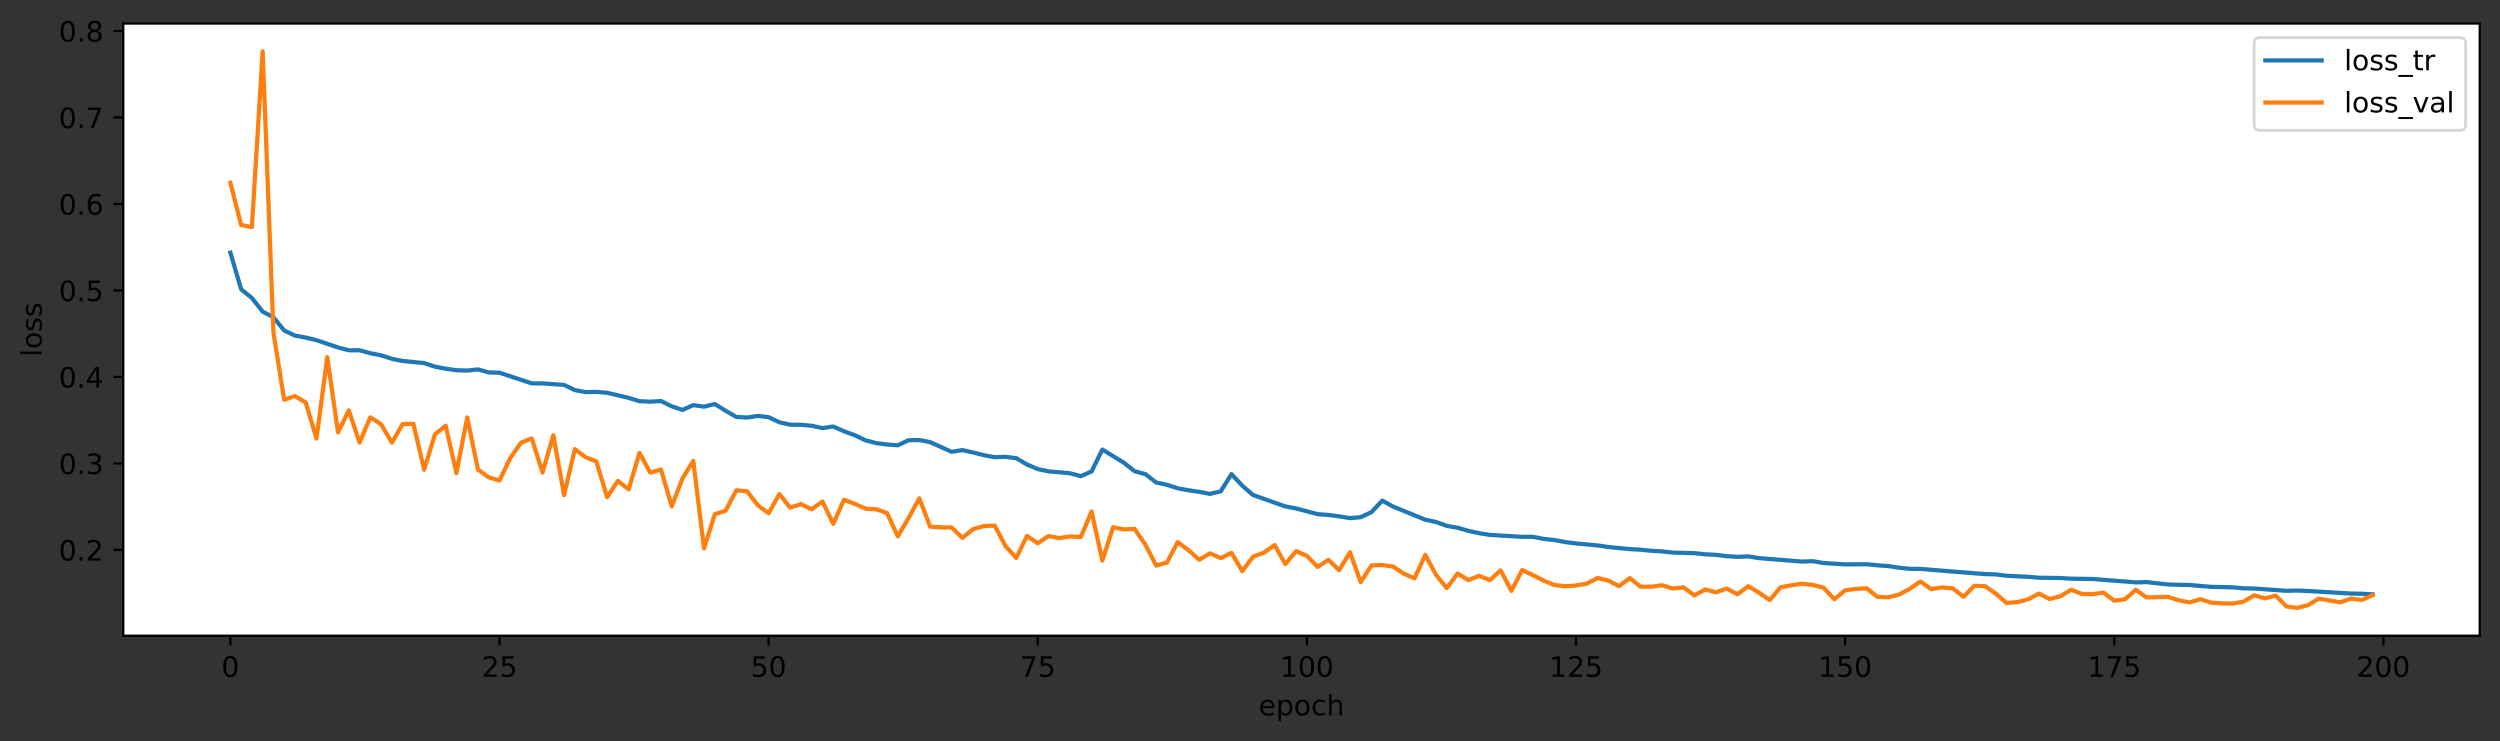 <?xml version="1.0" encoding="utf-8" standalone="no"?>
<!DOCTYPE svg PUBLIC "-//W3C//DTD SVG 1.1//EN"
  "http://www.w3.org/Graphics/SVG/1.1/DTD/svg11.dtd">
<!-- Created with matplotlib (https://matplotlib.org/) -->
<svg height="263.358pt" version="1.1" viewBox="0 0 887.981 263.358" width="887.981pt" xmlns="http://www.w3.org/2000/svg" xmlns:xlink="http://www.w3.org/1999/xlink">
 <rect x="0" y="0" width="887.981" height="263.358" fill="#333333" stroke="none"/>
 <defs>
  <style type="text/css">*{stroke-linecap:butt;stroke-linejoin:round;}</style>
 </defs>
 <g id="figure_1">
  <g id="patch_1">
   <path d="M 0 263.358 
L 887.981 263.358 
L 887.981 0 
L 0 0 
z
" style="fill:none;"/>
  </g>
  <g id="axes_1">
   <g id="patch_2">
    <path d="M 43.781 225.802 
L 880.781 225.802 
L 880.781 8.362 
L 43.781 8.362 
z
" style="fill:#ffffff;"/>
   </g>
   <g id="matplotlib.axis_1">
    <g id="xtick_1">
     <g id="line2d_1">
      <defs>
       <path d="M 0 0 
L 0 3.5 
" id="mc85130b541" style="stroke:#000000;stroke-width:0.8;"/>
      </defs>
      <g>
       <use style="stroke:#000000;stroke-width:0.8;" x="81.827" xlink:href="#mc85130b541" y="225.802"/>
      </g>
     </g>
     <g id="text_1">
      <!-- 0 -->
      <g transform="translate(78.645 240.4)scale(0.1 -0.1)">
       <defs>
        <path d="M 31.781 66.406 
Q 24.172 66.406 20.328 58.906 
Q 16.5 51.422 16.5 36.375 
Q 16.5 21.391 20.328 13.891 
Q 24.172 6.391 31.781 6.391 
Q 39.453 6.391 43.281 13.891 
Q 47.125 21.391 47.125 36.375 
Q 47.125 51.422 43.281 58.906 
Q 39.453 66.406 31.781 66.406 
z
M 31.781 74.219 
Q 44.047 74.219 50.516 64.516 
Q 56.984 54.828 56.984 36.375 
Q 56.984 17.969 50.516 8.266 
Q 44.047 -1.422 31.781 -1.422 
Q 19.531 -1.422 13.062 8.266 
Q 6.594 17.969 6.594 36.375 
Q 6.594 54.828 13.062 64.516 
Q 19.531 74.219 31.781 74.219 
z
" id="DejaVuSans-48"/>
       </defs>
       <use xlink:href="#DejaVuSans-48"/>
      </g>
     </g>
    </g>
    <g id="xtick_2">
     <g id="line2d_2">
      <g>
       <use style="stroke:#000000;stroke-width:0.8;" x="177.418" xlink:href="#mc85130b541" y="225.802"/>
      </g>
     </g>
     <g id="text_2">
      <!-- 25 -->
      <g transform="translate(171.056 240.4)scale(0.1 -0.1)">
       <defs>
        <path d="M 19.188 8.297 
L 53.609 8.297 
L 53.609 0 
L 7.328 0 
L 7.328 8.297 
Q 12.938 14.109 22.625 23.891 
Q 32.328 33.688 34.812 36.531 
Q 39.547 41.844 41.422 45.531 
Q 43.312 49.219 43.312 52.781 
Q 43.312 58.594 39.234 62.25 
Q 35.156 65.922 28.609 65.922 
Q 23.969 65.922 18.812 64.312 
Q 13.672 62.703 7.812 59.422 
L 7.812 69.391 
Q 13.766 71.781 18.938 73 
Q 24.125 74.219 28.422 74.219 
Q 39.75 74.219 46.484 68.547 
Q 53.219 62.891 53.219 53.422 
Q 53.219 48.922 51.531 44.891 
Q 49.859 40.875 45.406 35.406 
Q 44.188 33.984 37.641 27.219 
Q 31.109 20.453 19.188 8.297 
z
" id="DejaVuSans-50"/>
        <path d="M 10.797 72.906 
L 49.516 72.906 
L 49.516 64.594 
L 19.828 64.594 
L 19.828 46.734 
Q 21.969 47.469 24.109 47.828 
Q 26.266 48.188 28.422 48.188 
Q 40.625 48.188 47.75 41.5 
Q 54.891 34.812 54.891 23.391 
Q 54.891 11.625 47.562 5.094 
Q 40.234 -1.422 26.906 -1.422 
Q 22.312 -1.422 17.547 -0.641 
Q 12.797 0.141 7.719 1.703 
L 7.719 11.625 
Q 12.109 9.234 16.797 8.062 
Q 21.484 6.891 26.703 6.891 
Q 35.156 6.891 40.078 11.328 
Q 45.016 15.766 45.016 23.391 
Q 45.016 31 40.078 35.438 
Q 35.156 39.891 26.703 39.891 
Q 22.75 39.891 18.812 39.016 
Q 14.891 38.141 10.797 36.281 
z
" id="DejaVuSans-53"/>
       </defs>
       <use xlink:href="#DejaVuSans-50"/>
       <use x="63.623" xlink:href="#DejaVuSans-53"/>
      </g>
     </g>
    </g>
    <g id="xtick_3">
     <g id="line2d_3">
      <g>
       <use style="stroke:#000000;stroke-width:0.8;" x="273.01" xlink:href="#mc85130b541" y="225.802"/>
      </g>
     </g>
     <g id="text_3">
      <!-- 50 -->
      <g transform="translate(266.647 240.4)scale(0.1 -0.1)">
       <use xlink:href="#DejaVuSans-53"/>
       <use x="63.623" xlink:href="#DejaVuSans-48"/>
      </g>
     </g>
    </g>
    <g id="xtick_4">
     <g id="line2d_4">
      <g>
       <use style="stroke:#000000;stroke-width:0.8;" x="368.601" xlink:href="#mc85130b541" y="225.802"/>
      </g>
     </g>
     <g id="text_4">
      <!-- 75 -->
      <g transform="translate(362.239 240.4)scale(0.1 -0.1)">
       <defs>
        <path d="M 8.203 72.906 
L 55.078 72.906 
L 55.078 68.703 
L 28.609 0 
L 18.312 0 
L 43.219 64.594 
L 8.203 64.594 
z
" id="DejaVuSans-55"/>
       </defs>
       <use xlink:href="#DejaVuSans-55"/>
       <use x="63.623" xlink:href="#DejaVuSans-53"/>
      </g>
     </g>
    </g>
    <g id="xtick_5">
     <g id="line2d_5">
      <g>
       <use style="stroke:#000000;stroke-width:0.8;" x="464.193" xlink:href="#mc85130b541" y="225.802"/>
      </g>
     </g>
     <g id="text_5">
      <!-- 100 -->
      <g transform="translate(454.649 240.4)scale(0.1 -0.1)">
       <defs>
        <path d="M 12.406 8.297 
L 28.516 8.297 
L 28.516 63.922 
L 10.984 60.406 
L 10.984 69.391 
L 28.422 72.906 
L 38.281 72.906 
L 38.281 8.297 
L 54.391 8.297 
L 54.391 0 
L 12.406 0 
z
" id="DejaVuSans-49"/>
       </defs>
       <use xlink:href="#DejaVuSans-49"/>
       <use x="63.623" xlink:href="#DejaVuSans-48"/>
       <use x="127.246" xlink:href="#DejaVuSans-48"/>
      </g>
     </g>
    </g>
    <g id="xtick_6">
     <g id="line2d_6">
      <g>
       <use style="stroke:#000000;stroke-width:0.8;" x="559.785" xlink:href="#mc85130b541" y="225.802"/>
      </g>
     </g>
     <g id="text_6">
      <!-- 125 -->
      <g transform="translate(550.241 240.4)scale(0.1 -0.1)">
       <use xlink:href="#DejaVuSans-49"/>
       <use x="63.623" xlink:href="#DejaVuSans-50"/>
       <use x="127.246" xlink:href="#DejaVuSans-53"/>
      </g>
     </g>
    </g>
    <g id="xtick_7">
     <g id="line2d_7">
      <g>
       <use style="stroke:#000000;stroke-width:0.8;" x="655.376" xlink:href="#mc85130b541" y="225.802"/>
      </g>
     </g>
     <g id="text_7">
      <!-- 150 -->
      <g transform="translate(645.833 240.4)scale(0.1 -0.1)">
       <use xlink:href="#DejaVuSans-49"/>
       <use x="63.623" xlink:href="#DejaVuSans-53"/>
       <use x="127.246" xlink:href="#DejaVuSans-48"/>
      </g>
     </g>
    </g>
    <g id="xtick_8">
     <g id="line2d_8">
      <g>
       <use style="stroke:#000000;stroke-width:0.8;" x="750.968" xlink:href="#mc85130b541" y="225.802"/>
      </g>
     </g>
     <g id="text_8">
      <!-- 175 -->
      <g transform="translate(741.424 240.4)scale(0.1 -0.1)">
       <use xlink:href="#DejaVuSans-49"/>
       <use x="63.623" xlink:href="#DejaVuSans-55"/>
       <use x="127.246" xlink:href="#DejaVuSans-53"/>
      </g>
     </g>
    </g>
    <g id="xtick_9">
     <g id="line2d_9">
      <g>
       <use style="stroke:#000000;stroke-width:0.8;" x="846.559" xlink:href="#mc85130b541" y="225.802"/>
      </g>
     </g>
     <g id="text_9">
      <!-- 200 -->
      <g transform="translate(837.016 240.4)scale(0.1 -0.1)">
       <use xlink:href="#DejaVuSans-50"/>
       <use x="63.623" xlink:href="#DejaVuSans-48"/>
       <use x="127.246" xlink:href="#DejaVuSans-48"/>
      </g>
     </g>
    </g>
    <g id="text_10">
     <!-- epoch -->
     <g transform="translate(447.053 254.078)scale(0.1 -0.1)">
      <defs>
       <path d="M 56.203 29.594 
L 56.203 25.203 
L 14.891 25.203 
Q 15.484 15.922 20.484 11.062 
Q 25.484 6.203 34.422 6.203 
Q 39.594 6.203 44.453 7.469 
Q 49.312 8.734 54.109 11.281 
L 54.109 2.781 
Q 49.266 0.734 44.188 -0.344 
Q 39.109 -1.422 33.891 -1.422 
Q 20.797 -1.422 13.156 6.188 
Q 5.516 13.812 5.516 26.812 
Q 5.516 40.234 12.766 48.109 
Q 20.016 56 32.328 56 
Q 43.359 56 49.781 48.891 
Q 56.203 41.797 56.203 29.594 
z
M 47.219 32.234 
Q 47.125 39.594 43.094 43.984 
Q 39.062 48.391 32.422 48.391 
Q 24.906 48.391 20.391 44.141 
Q 15.875 39.891 15.188 32.172 
z
" id="DejaVuSans-101"/>
       <path d="M 18.109 8.203 
L 18.109 -20.797 
L 9.078 -20.797 
L 9.078 54.688 
L 18.109 54.688 
L 18.109 46.391 
Q 20.953 51.266 25.266 53.625 
Q 29.594 56 35.594 56 
Q 45.562 56 51.781 48.094 
Q 58.016 40.188 58.016 27.297 
Q 58.016 14.406 51.781 6.484 
Q 45.562 -1.422 35.594 -1.422 
Q 29.594 -1.422 25.266 0.953 
Q 20.953 3.328 18.109 8.203 
z
M 48.688 27.297 
Q 48.688 37.203 44.609 42.844 
Q 40.531 48.484 33.406 48.484 
Q 26.266 48.484 22.188 42.844 
Q 18.109 37.203 18.109 27.297 
Q 18.109 17.391 22.188 11.75 
Q 26.266 6.109 33.406 6.109 
Q 40.531 6.109 44.609 11.75 
Q 48.688 17.391 48.688 27.297 
z
" id="DejaVuSans-112"/>
       <path d="M 30.609 48.391 
Q 23.391 48.391 19.188 42.75 
Q 14.984 37.109 14.984 27.297 
Q 14.984 17.484 19.156 11.844 
Q 23.344 6.203 30.609 6.203 
Q 37.797 6.203 41.984 11.859 
Q 46.188 17.531 46.188 27.297 
Q 46.188 37.016 41.984 42.703 
Q 37.797 48.391 30.609 48.391 
z
M 30.609 56 
Q 42.328 56 49.016 48.375 
Q 55.719 40.766 55.719 27.297 
Q 55.719 13.875 49.016 6.219 
Q 42.328 -1.422 30.609 -1.422 
Q 18.844 -1.422 12.172 6.219 
Q 5.516 13.875 5.516 27.297 
Q 5.516 40.766 12.172 48.375 
Q 18.844 56 30.609 56 
z
" id="DejaVuSans-111"/>
       <path d="M 48.781 52.594 
L 48.781 44.188 
Q 44.969 46.297 41.141 47.344 
Q 37.312 48.391 33.406 48.391 
Q 24.656 48.391 19.812 42.844 
Q 14.984 37.312 14.984 27.297 
Q 14.984 17.281 19.812 11.734 
Q 24.656 6.203 33.406 6.203 
Q 37.312 6.203 41.141 7.25 
Q 44.969 8.297 48.781 10.406 
L 48.781 2.094 
Q 45.016 0.344 40.984 -0.531 
Q 36.969 -1.422 32.422 -1.422 
Q 20.062 -1.422 12.781 6.344 
Q 5.516 14.109 5.516 27.297 
Q 5.516 40.672 12.859 48.328 
Q 20.219 56 33.016 56 
Q 37.156 56 41.109 55.141 
Q 45.062 54.297 48.781 52.594 
z
" id="DejaVuSans-99"/>
       <path d="M 54.891 33.016 
L 54.891 0 
L 45.906 0 
L 45.906 32.719 
Q 45.906 40.484 42.875 44.328 
Q 39.844 48.188 33.797 48.188 
Q 26.516 48.188 22.312 43.547 
Q 18.109 38.922 18.109 30.906 
L 18.109 0 
L 9.078 0 
L 9.078 75.984 
L 18.109 75.984 
L 18.109 46.188 
Q 21.344 51.125 25.703 53.562 
Q 30.078 56 35.797 56 
Q 45.219 56 50.047 50.172 
Q 54.891 44.344 54.891 33.016 
z
" id="DejaVuSans-104"/>
      </defs>
      <use xlink:href="#DejaVuSans-101"/>
      <use x="61.523" xlink:href="#DejaVuSans-112"/>
      <use x="125" xlink:href="#DejaVuSans-111"/>
      <use x="186.182" xlink:href="#DejaVuSans-99"/>
      <use x="241.162" xlink:href="#DejaVuSans-104"/>
     </g>
    </g>
   </g>
   <g id="matplotlib.axis_2">
    <g id="ytick_1">
     <g id="line2d_10">
      <defs>
       <path d="M 0 0 
L -3.5 0 
" id="mb9d4e9061e" style="stroke:#000000;stroke-width:0.8;"/>
      </defs>
      <g>
       <use style="stroke:#000000;stroke-width:0.8;" x="43.781" xlink:href="#mb9d4e9061e" y="195.312"/>
      </g>
     </g>
     <g id="text_11">
      <!-- 0.2 -->
      <g transform="translate(20.878 199.111)scale(0.1 -0.1)">
       <defs>
        <path d="M 10.688 12.406 
L 21 12.406 
L 21 0 
L 10.688 0 
z
" id="DejaVuSans-46"/>
       </defs>
       <use xlink:href="#DejaVuSans-48"/>
       <use x="63.623" xlink:href="#DejaVuSans-46"/>
       <use x="95.41" xlink:href="#DejaVuSans-50"/>
      </g>
     </g>
    </g>
    <g id="ytick_2">
     <g id="line2d_11">
      <g>
       <use style="stroke:#000000;stroke-width:0.8;" x="43.781" xlink:href="#mb9d4e9061e" y="164.593"/>
      </g>
     </g>
     <g id="text_12">
      <!-- 0.3 -->
      <g transform="translate(20.878 168.393)scale(0.1 -0.1)">
       <defs>
        <path d="M 40.578 39.312 
Q 47.656 37.797 51.625 33 
Q 55.609 28.219 55.609 21.188 
Q 55.609 10.406 48.188 4.484 
Q 40.766 -1.422 27.094 -1.422 
Q 22.516 -1.422 17.656 -0.516 
Q 12.797 0.391 7.625 2.203 
L 7.625 11.719 
Q 11.719 9.328 16.594 8.109 
Q 21.484 6.891 26.812 6.891 
Q 36.078 6.891 40.938 10.547 
Q 45.797 14.203 45.797 21.188 
Q 45.797 27.641 41.281 31.266 
Q 36.766 34.906 28.719 34.906 
L 20.219 34.906 
L 20.219 43.016 
L 29.109 43.016 
Q 36.375 43.016 40.234 45.922 
Q 44.094 48.828 44.094 54.297 
Q 44.094 59.906 40.109 62.906 
Q 36.141 65.922 28.719 65.922 
Q 24.656 65.922 20.016 65.031 
Q 15.375 64.156 9.812 62.312 
L 9.812 71.094 
Q 15.438 72.656 20.344 73.438 
Q 25.25 74.219 29.594 74.219 
Q 40.828 74.219 47.359 69.109 
Q 53.906 64.016 53.906 55.328 
Q 53.906 49.266 50.438 45.094 
Q 46.969 40.922 40.578 39.312 
z
" id="DejaVuSans-51"/>
       </defs>
       <use xlink:href="#DejaVuSans-48"/>
       <use x="63.623" xlink:href="#DejaVuSans-46"/>
       <use x="95.41" xlink:href="#DejaVuSans-51"/>
      </g>
     </g>
    </g>
    <g id="ytick_3">
     <g id="line2d_12">
      <g>
       <use style="stroke:#000000;stroke-width:0.8;" x="43.781" xlink:href="#mb9d4e9061e" y="133.874"/>
      </g>
     </g>
     <g id="text_13">
      <!-- 0.4 -->
      <g transform="translate(20.878 137.674)scale(0.1 -0.1)">
       <defs>
        <path d="M 37.797 64.312 
L 12.891 25.391 
L 37.797 25.391 
z
M 35.203 72.906 
L 47.609 72.906 
L 47.609 25.391 
L 58.016 25.391 
L 58.016 17.188 
L 47.609 17.188 
L 47.609 0 
L 37.797 0 
L 37.797 17.188 
L 4.891 17.188 
L 4.891 26.703 
z
" id="DejaVuSans-52"/>
       </defs>
       <use xlink:href="#DejaVuSans-48"/>
       <use x="63.623" xlink:href="#DejaVuSans-46"/>
       <use x="95.41" xlink:href="#DejaVuSans-52"/>
      </g>
     </g>
    </g>
    <g id="ytick_4">
     <g id="line2d_13">
      <g>
       <use style="stroke:#000000;stroke-width:0.8;" x="43.781" xlink:href="#mb9d4e9061e" y="103.156"/>
      </g>
     </g>
     <g id="text_14">
      <!-- 0.5 -->
      <g transform="translate(20.878 106.955)scale(0.1 -0.1)">
       <use xlink:href="#DejaVuSans-48"/>
       <use x="63.623" xlink:href="#DejaVuSans-46"/>
       <use x="95.41" xlink:href="#DejaVuSans-53"/>
      </g>
     </g>
    </g>
    <g id="ytick_5">
     <g id="line2d_14">
      <g>
       <use style="stroke:#000000;stroke-width:0.8;" x="43.781" xlink:href="#mb9d4e9061e" y="72.437"/>
      </g>
     </g>
     <g id="text_15">
      <!-- 0.6 -->
      <g transform="translate(20.878 76.236)scale(0.1 -0.1)">
       <defs>
        <path d="M 33.016 40.375 
Q 26.375 40.375 22.484 35.828 
Q 18.609 31.297 18.609 23.391 
Q 18.609 15.531 22.484 10.953 
Q 26.375 6.391 33.016 6.391 
Q 39.656 6.391 43.531 10.953 
Q 47.406 15.531 47.406 23.391 
Q 47.406 31.297 43.531 35.828 
Q 39.656 40.375 33.016 40.375 
z
M 52.594 71.297 
L 52.594 62.312 
Q 48.875 64.062 45.094 64.984 
Q 41.312 65.922 37.594 65.922 
Q 27.828 65.922 22.672 59.328 
Q 17.531 52.734 16.797 39.406 
Q 19.672 43.656 24.016 45.922 
Q 28.375 48.188 33.594 48.188 
Q 44.578 48.188 50.953 41.516 
Q 57.328 34.859 57.328 23.391 
Q 57.328 12.156 50.688 5.359 
Q 44.047 -1.422 33.016 -1.422 
Q 20.359 -1.422 13.672 8.266 
Q 6.984 17.969 6.984 36.375 
Q 6.984 53.656 15.188 63.938 
Q 23.391 74.219 37.203 74.219 
Q 40.922 74.219 44.703 73.484 
Q 48.484 72.75 52.594 71.297 
z
" id="DejaVuSans-54"/>
       </defs>
       <use xlink:href="#DejaVuSans-48"/>
       <use x="63.623" xlink:href="#DejaVuSans-46"/>
       <use x="95.41" xlink:href="#DejaVuSans-54"/>
      </g>
     </g>
    </g>
    <g id="ytick_6">
     <g id="line2d_15">
      <g>
       <use style="stroke:#000000;stroke-width:0.8;" x="43.781" xlink:href="#mb9d4e9061e" y="41.718"/>
      </g>
     </g>
     <g id="text_16">
      <!-- 0.7 -->
      <g transform="translate(20.878 45.517)scale(0.1 -0.1)">
       <use xlink:href="#DejaVuSans-48"/>
       <use x="63.623" xlink:href="#DejaVuSans-46"/>
       <use x="95.41" xlink:href="#DejaVuSans-55"/>
      </g>
     </g>
    </g>
    <g id="ytick_7">
     <g id="line2d_16">
      <g>
       <use style="stroke:#000000;stroke-width:0.8;" x="43.781" xlink:href="#mb9d4e9061e" y="10.999"/>
      </g>
     </g>
     <g id="text_17">
      <!-- 0.8 -->
      <g transform="translate(20.878 14.798)scale(0.1 -0.1)">
       <defs>
        <path d="M 31.781 34.625 
Q 24.75 34.625 20.719 30.859 
Q 16.703 27.094 16.703 20.516 
Q 16.703 13.922 20.719 10.156 
Q 24.75 6.391 31.781 6.391 
Q 38.812 6.391 42.859 10.172 
Q 46.922 13.969 46.922 20.516 
Q 46.922 27.094 42.891 30.859 
Q 38.875 34.625 31.781 34.625 
z
M 21.922 38.812 
Q 15.578 40.375 12.031 44.719 
Q 8.5 49.078 8.5 55.328 
Q 8.5 64.062 14.719 69.141 
Q 20.953 74.219 31.781 74.219 
Q 42.672 74.219 48.875 69.141 
Q 55.078 64.062 55.078 55.328 
Q 55.078 49.078 51.531 44.719 
Q 48 40.375 41.703 38.812 
Q 48.828 37.156 52.797 32.312 
Q 56.781 27.484 56.781 20.516 
Q 56.781 9.906 50.312 4.234 
Q 43.844 -1.422 31.781 -1.422 
Q 19.734 -1.422 13.25 4.234 
Q 6.781 9.906 6.781 20.516 
Q 6.781 27.484 10.781 32.312 
Q 14.797 37.156 21.922 38.812 
z
M 18.312 54.391 
Q 18.312 48.734 21.844 45.562 
Q 25.391 42.391 31.781 42.391 
Q 38.141 42.391 41.719 45.562 
Q 45.312 48.734 45.312 54.391 
Q 45.312 60.062 41.719 63.234 
Q 38.141 66.406 31.781 66.406 
Q 25.391 66.406 21.844 63.234 
Q 18.312 60.062 18.312 54.391 
z
" id="DejaVuSans-56"/>
       </defs>
       <use xlink:href="#DejaVuSans-48"/>
       <use x="63.623" xlink:href="#DejaVuSans-46"/>
       <use x="95.41" xlink:href="#DejaVuSans-56"/>
      </g>
     </g>
    </g>
    <g id="text_18">
     <!-- loss -->
     <g transform="translate(14.798 126.739)rotate(-90)scale(0.1 -0.1)">
      <defs>
       <path d="M 9.422 75.984 
L 18.406 75.984 
L 18.406 0 
L 9.422 0 
z
" id="DejaVuSans-108"/>
       <path d="M 44.281 53.078 
L 44.281 44.578 
Q 40.484 46.531 36.375 47.5 
Q 32.281 48.484 27.875 48.484 
Q 21.188 48.484 17.844 46.438 
Q 14.5 44.391 14.5 40.281 
Q 14.5 37.156 16.891 35.375 
Q 19.281 33.594 26.516 31.984 
L 29.594 31.297 
Q 39.156 29.25 43.188 25.516 
Q 47.219 21.781 47.219 15.094 
Q 47.219 7.469 41.188 3.016 
Q 35.156 -1.422 24.609 -1.422 
Q 20.219 -1.422 15.453 -0.562 
Q 10.688 0.297 5.422 2 
L 5.422 11.281 
Q 10.406 8.688 15.234 7.391 
Q 20.062 6.109 24.812 6.109 
Q 31.156 6.109 34.562 8.281 
Q 37.984 10.453 37.984 14.406 
Q 37.984 18.062 35.516 20.016 
Q 33.062 21.969 24.703 23.781 
L 21.578 24.516 
Q 13.234 26.266 9.516 29.906 
Q 5.812 33.547 5.812 39.891 
Q 5.812 47.609 11.281 51.797 
Q 16.75 56 26.812 56 
Q 31.781 56 36.172 55.266 
Q 40.578 54.547 44.281 53.078 
z
" id="DejaVuSans-115"/>
      </defs>
      <use xlink:href="#DejaVuSans-108"/>
      <use x="27.783" xlink:href="#DejaVuSans-111"/>
      <use x="88.965" xlink:href="#DejaVuSans-115"/>
      <use x="141.064" xlink:href="#DejaVuSans-115"/>
     </g>
    </g>
   </g>
   <g id="line2d_17">
    <path clip-path="url(#pff55e06d86)" d="M 81.827 89.732 
L 85.65 102.749 
L 89.474 105.867 
L 93.298 110.684 
L 97.121 112.705 
L 100.945 117.4 
L 104.769 119.195 
L 108.592 119.903 
L 112.416 120.834 
L 120.063 123.421 
L 123.887 124.429 
L 127.711 124.404 
L 131.534 125.467 
L 135.358 126.203 
L 139.182 127.443 
L 143.005 128.22 
L 150.653 128.968 
L 154.476 130.229 
L 158.3 130.964 
L 162.124 131.502 
L 165.947 131.624 
L 169.771 131.212 
L 173.595 132.285 
L 177.418 132.387 
L 185.066 134.915 
L 188.889 136.167 
L 192.713 136.185 
L 200.36 136.722 
L 204.184 138.563 
L 208.008 139.276 
L 211.831 139.195 
L 215.655 139.506 
L 223.302 141.332 
L 227.126 142.499 
L 230.95 142.674 
L 234.773 142.449 
L 238.597 144.321 
L 242.421 145.605 
L 246.244 143.895 
L 250.068 144.442 
L 253.892 143.501 
L 257.715 145.89 
L 261.539 148.088 
L 265.363 148.305 
L 269.186 147.721 
L 273.01 148.18 
L 276.834 149.998 
L 280.657 150.851 
L 284.481 150.884 
L 288.305 151.224 
L 292.128 152.058 
L 295.952 151.49 
L 299.776 153.179 
L 303.599 154.581 
L 307.423 156.393 
L 311.247 157.392 
L 315.07 157.892 
L 318.894 158.166 
L 322.718 156.368 
L 326.541 156.302 
L 330.365 157.04 
L 338.012 160.476 
L 341.836 159.87 
L 345.66 160.721 
L 349.483 161.69 
L 353.307 162.394 
L 357.13 162.255 
L 360.954 162.744 
L 364.778 164.992 
L 368.601 166.618 
L 372.425 167.412 
L 380.072 168.096 
L 383.896 169.127 
L 387.72 167.44 
L 391.543 159.683 
L 399.191 164.344 
L 403.014 167.398 
L 406.838 168.41 
L 410.662 171.379 
L 414.485 172.189 
L 418.309 173.451 
L 422.133 174.142 
L 425.956 174.696 
L 429.78 175.428 
L 433.604 174.502 
L 437.427 168.403 
L 441.251 172.527 
L 445.075 175.831 
L 456.546 179.873 
L 460.369 180.598 
L 468.017 182.624 
L 471.84 182.901 
L 475.664 183.409 
L 479.488 184.035 
L 483.311 183.697 
L 487.135 181.897 
L 490.959 177.812 
L 494.782 179.919 
L 506.253 184.596 
L 510.077 185.407 
L 513.901 186.795 
L 517.724 187.456 
L 521.548 188.552 
L 525.372 189.381 
L 529.195 189.992 
L 536.843 190.45 
L 540.666 190.674 
L 544.49 190.666 
L 548.314 191.419 
L 552.137 191.831 
L 555.961 192.544 
L 559.785 193.027 
L 567.432 193.734 
L 571.256 194.292 
L 578.903 195.048 
L 582.727 195.243 
L 586.55 195.653 
L 590.374 195.845 
L 594.198 196.269 
L 601.845 196.487 
L 605.669 196.877 
L 609.492 197.09 
L 613.316 197.552 
L 617.14 197.776 
L 620.963 197.625 
L 624.787 198.239 
L 636.258 199.159 
L 640.082 199.473 
L 643.905 199.327 
L 647.729 199.991 
L 655.376 200.463 
L 663.024 200.404 
L 666.847 200.794 
L 670.671 201.063 
L 674.495 201.635 
L 678.318 202.037 
L 682.142 202.068 
L 693.613 203.009 
L 705.084 203.909 
L 708.908 204.027 
L 712.731 204.507 
L 720.379 204.877 
L 724.202 205.198 
L 731.85 205.318 
L 735.673 205.541 
L 743.321 205.653 
L 758.615 206.854 
L 762.439 206.76 
L 770.086 207.598 
L 777.734 207.799 
L 785.381 208.444 
L 793.028 208.607 
L 796.852 208.96 
L 800.675 209.036 
L 812.146 209.849 
L 815.97 209.764 
L 819.794 209.915 
L 827.441 210.372 
L 835.088 210.825 
L 838.912 210.896 
L 842.736 211.117 
L 842.736 211.117 
" style="fill:none;stroke:#1f77b4;stroke-linecap:square;stroke-width:1.5;"/>
   </g>
   <g id="line2d_18">
    <path clip-path="url(#pff55e06d86)" d="M 81.827 64.938 
L 85.65 79.927 
L 89.474 80.638 
L 93.298 18.245 
L 97.121 118.147 
L 100.945 141.991 
L 104.769 140.688 
L 108.592 142.968 
L 112.416 155.788 
L 116.24 126.851 
L 120.063 153.599 
L 123.887 145.759 
L 127.711 157.179 
L 131.534 148.232 
L 135.358 150.686 
L 139.182 157.221 
L 143.005 150.657 
L 146.829 150.522 
L 150.653 166.842 
L 154.476 154.321 
L 158.3 151.211 
L 162.124 168.049 
L 165.947 148.264 
L 169.771 166.8 
L 173.595 169.542 
L 177.418 170.68 
L 181.242 162.691 
L 185.066 157.242 
L 188.889 155.719 
L 192.713 167.839 
L 196.537 154.596 
L 200.36 175.869 
L 204.184 159.531 
L 208.008 162.415 
L 211.831 163.899 
L 215.655 176.602 
L 219.479 170.808 
L 223.302 173.8 
L 227.126 160.866 
L 230.95 167.863 
L 234.773 166.773 
L 238.597 179.858 
L 242.421 169.917 
L 246.244 163.725 
L 250.068 194.772 
L 253.892 182.654 
L 257.715 181.407 
L 261.539 174.146 
L 265.363 174.514 
L 269.186 179.485 
L 273.01 182.284 
L 276.834 175.476 
L 280.657 180.305 
L 284.481 179.045 
L 288.305 180.903 
L 292.128 178.118 
L 295.952 186.075 
L 299.776 177.529 
L 303.599 178.947 
L 307.423 180.693 
L 311.247 180.902 
L 315.07 182.215 
L 318.894 190.529 
L 322.718 183.987 
L 326.541 176.995 
L 330.365 187.029 
L 334.189 187.317 
L 338.012 187.356 
L 341.836 191.045 
L 345.66 187.917 
L 349.483 186.869 
L 353.307 186.665 
L 357.13 193.939 
L 360.954 198.164 
L 364.778 190.358 
L 368.601 192.953 
L 372.425 190.425 
L 376.249 191.12 
L 380.072 190.56 
L 383.896 190.719 
L 387.72 181.673 
L 391.543 199.111 
L 395.367 187.27 
L 399.191 188.055 
L 403.014 187.853 
L 406.838 193.481 
L 410.662 200.879 
L 414.485 199.827 
L 418.309 192.552 
L 422.133 195.414 
L 425.956 198.83 
L 429.78 196.524 
L 433.604 198.254 
L 437.427 196.378 
L 441.251 202.863 
L 445.075 197.712 
L 448.898 196.332 
L 452.722 193.604 
L 456.546 200.358 
L 460.369 195.756 
L 464.193 197.439 
L 468.017 201.369 
L 471.84 198.844 
L 475.664 202.523 
L 479.488 196.162 
L 483.311 206.723 
L 487.135 200.837 
L 490.959 200.681 
L 494.782 201.24 
L 498.606 203.752 
L 502.43 205.413 
L 506.253 197.072 
L 510.077 204.208 
L 513.901 208.894 
L 517.724 203.7 
L 521.548 206.052 
L 525.372 204.526 
L 529.195 206.045 
L 533.019 202.62 
L 536.843 209.863 
L 540.666 202.476 
L 544.49 204.285 
L 548.314 206.235 
L 552.137 207.806 
L 555.961 208.236 
L 559.785 207.966 
L 563.608 207.301 
L 567.432 205.299 
L 571.256 206.222 
L 575.079 208.19 
L 578.903 205.34 
L 582.727 208.41 
L 586.55 208.387 
L 590.374 207.885 
L 594.198 209.042 
L 598.021 208.662 
L 601.845 211.505 
L 605.669 209.364 
L 609.492 210.393 
L 613.316 209.05 
L 617.14 211.076 
L 620.963 208.205 
L 624.787 210.527 
L 628.611 213.152 
L 632.434 208.602 
L 636.258 207.897 
L 640.082 207.332 
L 643.905 207.779 
L 647.729 208.737 
L 651.553 212.839 
L 655.376 209.685 
L 659.2 209.178 
L 663.024 208.968 
L 666.847 212.018 
L 670.671 212.156 
L 674.495 211.207 
L 678.318 209.158 
L 682.142 206.557 
L 685.966 209.262 
L 689.789 208.647 
L 693.613 208.98 
L 697.437 211.98 
L 701.26 208.067 
L 705.084 208.222 
L 708.908 210.86 
L 712.731 214.176 
L 716.555 213.862 
L 720.379 212.888 
L 724.202 210.829 
L 728.026 212.794 
L 731.85 211.743 
L 735.673 209.47 
L 739.497 210.967 
L 743.321 211.051 
L 747.144 210.507 
L 750.968 213.356 
L 754.792 212.862 
L 758.615 209.487 
L 762.439 212.196 
L 770.086 212.008 
L 773.91 213.242 
L 777.734 213.996 
L 781.557 212.81 
L 785.381 214.056 
L 789.205 214.309 
L 793.028 214.374 
L 796.852 213.724 
L 800.675 211.447 
L 804.499 212.533 
L 808.323 211.556 
L 812.146 215.411 
L 815.97 215.918 
L 819.794 214.952 
L 823.617 212.62 
L 831.265 213.945 
L 835.088 212.607 
L 838.912 213.113 
L 842.736 211.395 
L 842.736 211.395 
" style="fill:none;stroke:#ff7f0e;stroke-linecap:square;stroke-width:1.5;"/>
   </g>
   <g id="patch_3">
    <path d="M 43.781 225.802 
L 43.781 8.362 
" style="fill:none;stroke:#000000;stroke-linecap:square;stroke-linejoin:miter;stroke-width:0.8;"/>
   </g>
   <g id="patch_4">
    <path d="M 880.781 225.802 
L 880.781 8.362 
" style="fill:none;stroke:#000000;stroke-linecap:square;stroke-linejoin:miter;stroke-width:0.8;"/>
   </g>
   <g id="patch_5">
    <path d="M 43.781 225.802 
L 880.781 225.802 
" style="fill:none;stroke:#000000;stroke-linecap:square;stroke-linejoin:miter;stroke-width:0.8;"/>
   </g>
   <g id="patch_6">
    <path d="M 43.781 8.362 
L 880.781 8.362 
" style="fill:none;stroke:#000000;stroke-linecap:square;stroke-linejoin:miter;stroke-width:0.8;"/>
   </g>
   <g id="legend_1">
    <g id="patch_7">
     <path d="M 802.641 46.274 
L 873.781 46.274 
Q 875.781 46.274 875.781 44.274 
L 875.781 15.362 
Q 875.781 13.362 873.781 13.362 
L 802.641 13.362 
Q 800.641 13.362 800.641 15.362 
L 800.641 44.274 
Q 800.641 46.274 802.641 46.274 
z
" style="fill:#ffffff;opacity:0.8;stroke:#cccccc;stroke-linejoin:miter;"/>
    </g>
    <g id="line2d_19">
     <path d="M 804.641 21.46 
L 824.641 21.46 
" style="fill:none;stroke:#1f77b4;stroke-linecap:square;stroke-width:1.5;"/>
    </g>
    <g id="line2d_20"/>
    <g id="text_19">
     <!-- loss_tr -->
     <g transform="translate(832.641 24.96)scale(0.1 -0.1)">
      <defs>
       <path d="M 50.984 -16.609 
L 50.984 -23.578 
L -0.984 -23.578 
L -0.984 -16.609 
z
" id="DejaVuSans-95"/>
       <path d="M 18.312 70.219 
L 18.312 54.688 
L 36.812 54.688 
L 36.812 47.703 
L 18.312 47.703 
L 18.312 18.016 
Q 18.312 11.328 20.141 9.422 
Q 21.969 7.516 27.594 7.516 
L 36.812 7.516 
L 36.812 0 
L 27.594 0 
Q 17.188 0 13.234 3.875 
Q 9.281 7.766 9.281 18.016 
L 9.281 47.703 
L 2.688 47.703 
L 2.688 54.688 
L 9.281 54.688 
L 9.281 70.219 
z
" id="DejaVuSans-116"/>
       <path d="M 41.109 46.297 
Q 39.594 47.172 37.812 47.578 
Q 36.031 48 33.891 48 
Q 26.266 48 22.188 43.047 
Q 18.109 38.094 18.109 28.812 
L 18.109 0 
L 9.078 0 
L 9.078 54.688 
L 18.109 54.688 
L 18.109 46.188 
Q 20.953 51.172 25.484 53.578 
Q 30.031 56 36.531 56 
Q 37.453 56 38.578 55.875 
Q 39.703 55.766 41.062 55.516 
z
" id="DejaVuSans-114"/>
      </defs>
      <use xlink:href="#DejaVuSans-108"/>
      <use x="27.783" xlink:href="#DejaVuSans-111"/>
      <use x="88.965" xlink:href="#DejaVuSans-115"/>
      <use x="141.064" xlink:href="#DejaVuSans-115"/>
      <use x="193.164" xlink:href="#DejaVuSans-95"/>
      <use x="243.164" xlink:href="#DejaVuSans-116"/>
      <use x="282.373" xlink:href="#DejaVuSans-114"/>
     </g>
    </g>
    <g id="line2d_21">
     <path d="M 804.641 36.416 
L 824.641 36.416 
" style="fill:none;stroke:#ff7f0e;stroke-linecap:square;stroke-width:1.5;"/>
    </g>
    <g id="line2d_22"/>
    <g id="text_20">
     <!-- loss_val -->
     <g transform="translate(832.641 39.916)scale(0.1 -0.1)">
      <defs>
       <path d="M 2.984 54.688 
L 12.5 54.688 
L 29.594 8.797 
L 46.688 54.688 
L 56.203 54.688 
L 35.688 0 
L 23.484 0 
z
" id="DejaVuSans-118"/>
       <path d="M 34.281 27.484 
Q 23.391 27.484 19.188 25 
Q 14.984 22.516 14.984 16.5 
Q 14.984 11.719 18.141 8.906 
Q 21.297 6.109 26.703 6.109 
Q 34.188 6.109 38.703 11.406 
Q 43.219 16.703 43.219 25.484 
L 43.219 27.484 
z
M 52.203 31.203 
L 52.203 0 
L 43.219 0 
L 43.219 8.297 
Q 40.141 3.328 35.547 0.953 
Q 30.953 -1.422 24.312 -1.422 
Q 15.922 -1.422 10.953 3.297 
Q 6 8.016 6 15.922 
Q 6 25.141 12.172 29.828 
Q 18.359 34.516 30.609 34.516 
L 43.219 34.516 
L 43.219 35.406 
Q 43.219 41.609 39.141 45 
Q 35.062 48.391 27.688 48.391 
Q 23 48.391 18.547 47.266 
Q 14.109 46.141 10.016 43.891 
L 10.016 52.203 
Q 14.938 54.109 19.578 55.047 
Q 24.219 56 28.609 56 
Q 40.484 56 46.344 49.844 
Q 52.203 43.703 52.203 31.203 
z
" id="DejaVuSans-97"/>
      </defs>
      <use xlink:href="#DejaVuSans-108"/>
      <use x="27.783" xlink:href="#DejaVuSans-111"/>
      <use x="88.965" xlink:href="#DejaVuSans-115"/>
      <use x="141.064" xlink:href="#DejaVuSans-115"/>
      <use x="193.164" xlink:href="#DejaVuSans-95"/>
      <use x="243.164" xlink:href="#DejaVuSans-118"/>
      <use x="302.344" xlink:href="#DejaVuSans-97"/>
      <use x="363.623" xlink:href="#DejaVuSans-108"/>
     </g>
    </g>
   </g>
  </g>
 </g>
 <defs>
  <clipPath id="pff55e06d86">
   <rect height="217.44" width="837" x="43.781" y="8.362"/>
  </clipPath>
 </defs>
</svg>
